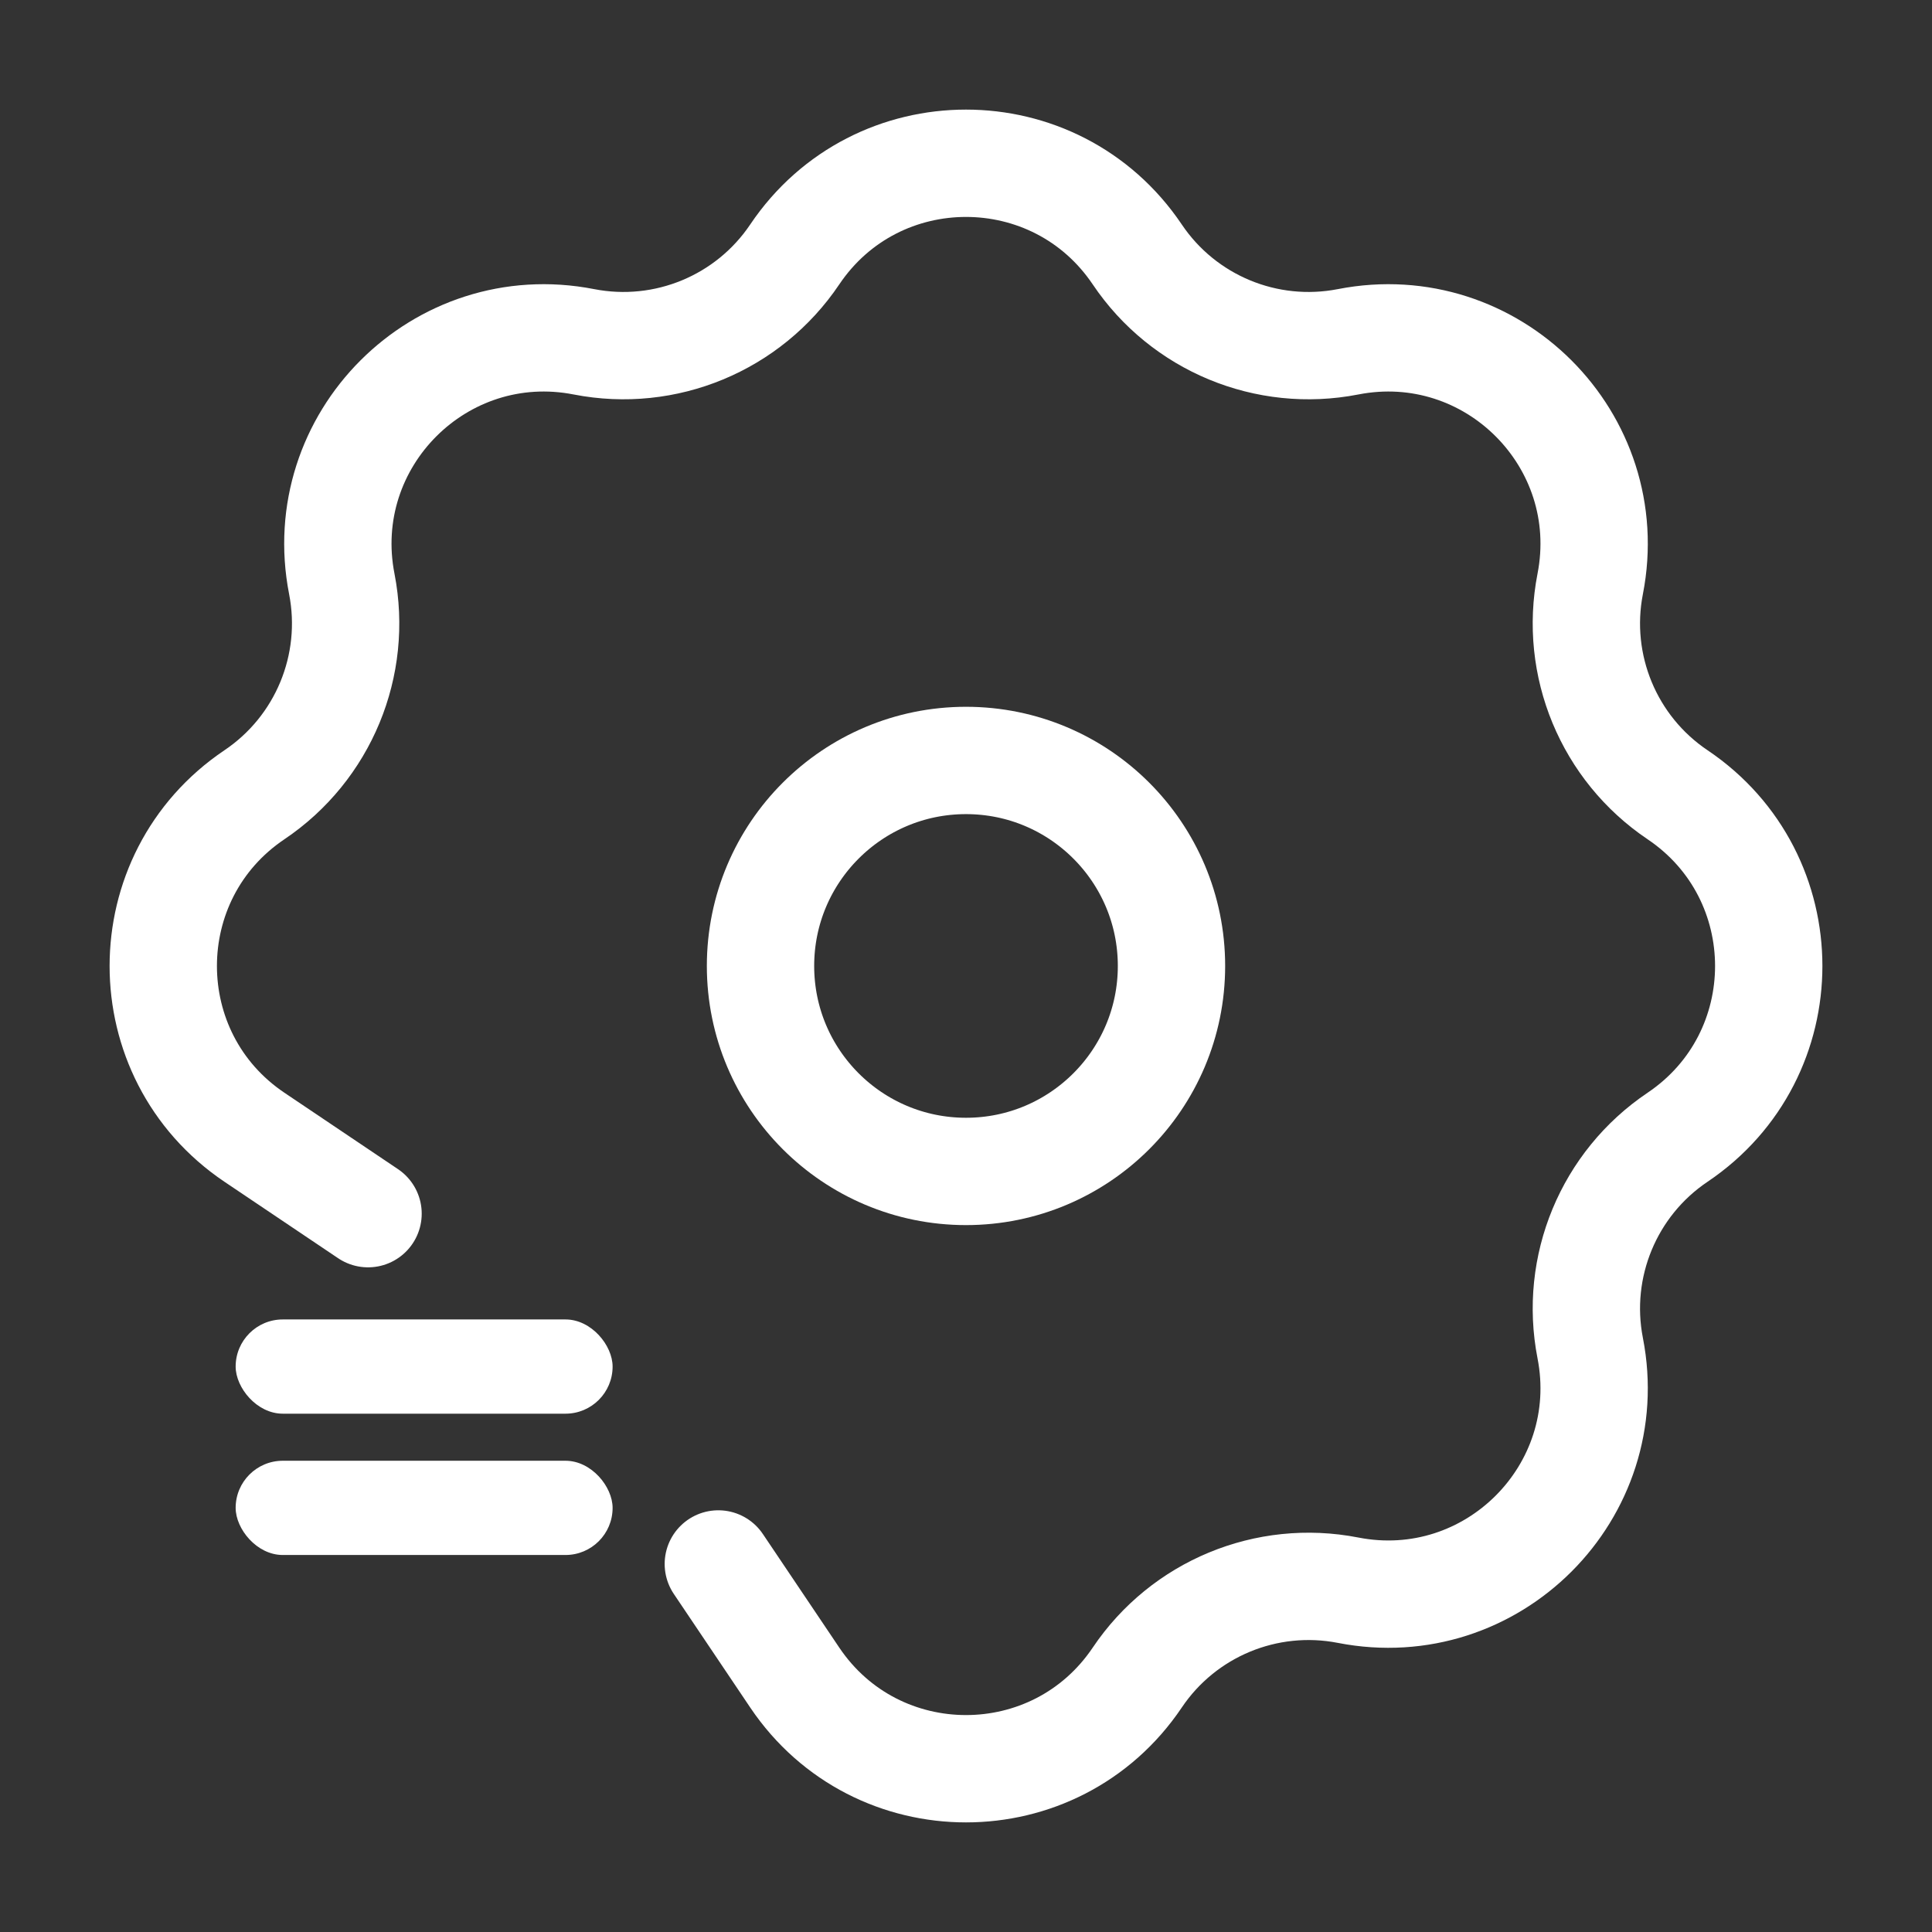 <svg width="36" height="36" viewBox="0 0 36 36" fill="none" xmlns="http://www.w3.org/2000/svg">
<rect x="0" y="0" width="36" height="36" fill="#333333" stroke="none"/>
<circle cx="18" cy="17.999" r="3.829" stroke="white" stroke-width="2"/>
<path d="M13.385 29.142L14.809 31.259C16.334 33.524 19.666 33.524 21.191 31.259V31.259C22.054 29.976 23.602 29.335 25.119 29.631V29.631C27.799 30.155 30.155 27.799 29.631 25.119V25.119C29.335 23.602 29.976 22.054 31.259 21.191V21.191C33.524 19.666 33.524 16.334 31.259 14.809V14.809C29.976 13.946 29.335 12.398 29.631 10.881V10.881C30.155 8.201 27.799 5.845 25.119 6.369V6.369C23.602 6.665 22.054 6.024 21.191 4.741V4.741C19.666 2.476 16.334 2.476 14.809 4.741V4.741C13.946 6.024 12.398 6.665 10.881 6.369V6.369C8.201 5.845 5.845 8.201 6.369 10.881V10.881C6.665 12.398 6.024 13.946 4.741 14.809V14.809C2.476 16.334 2.476 19.666 4.741 21.191L6.858 22.615" stroke="white" stroke-width="2" stroke-linecap="round"/>
<rect x="4.391" y="24.586" width="7.024" height="1.756" rx="0.878" fill="white"/>
<rect x="4.391" y="27.219" width="7.024" height="1.756" rx="0.878" fill="white"/>
</svg>
